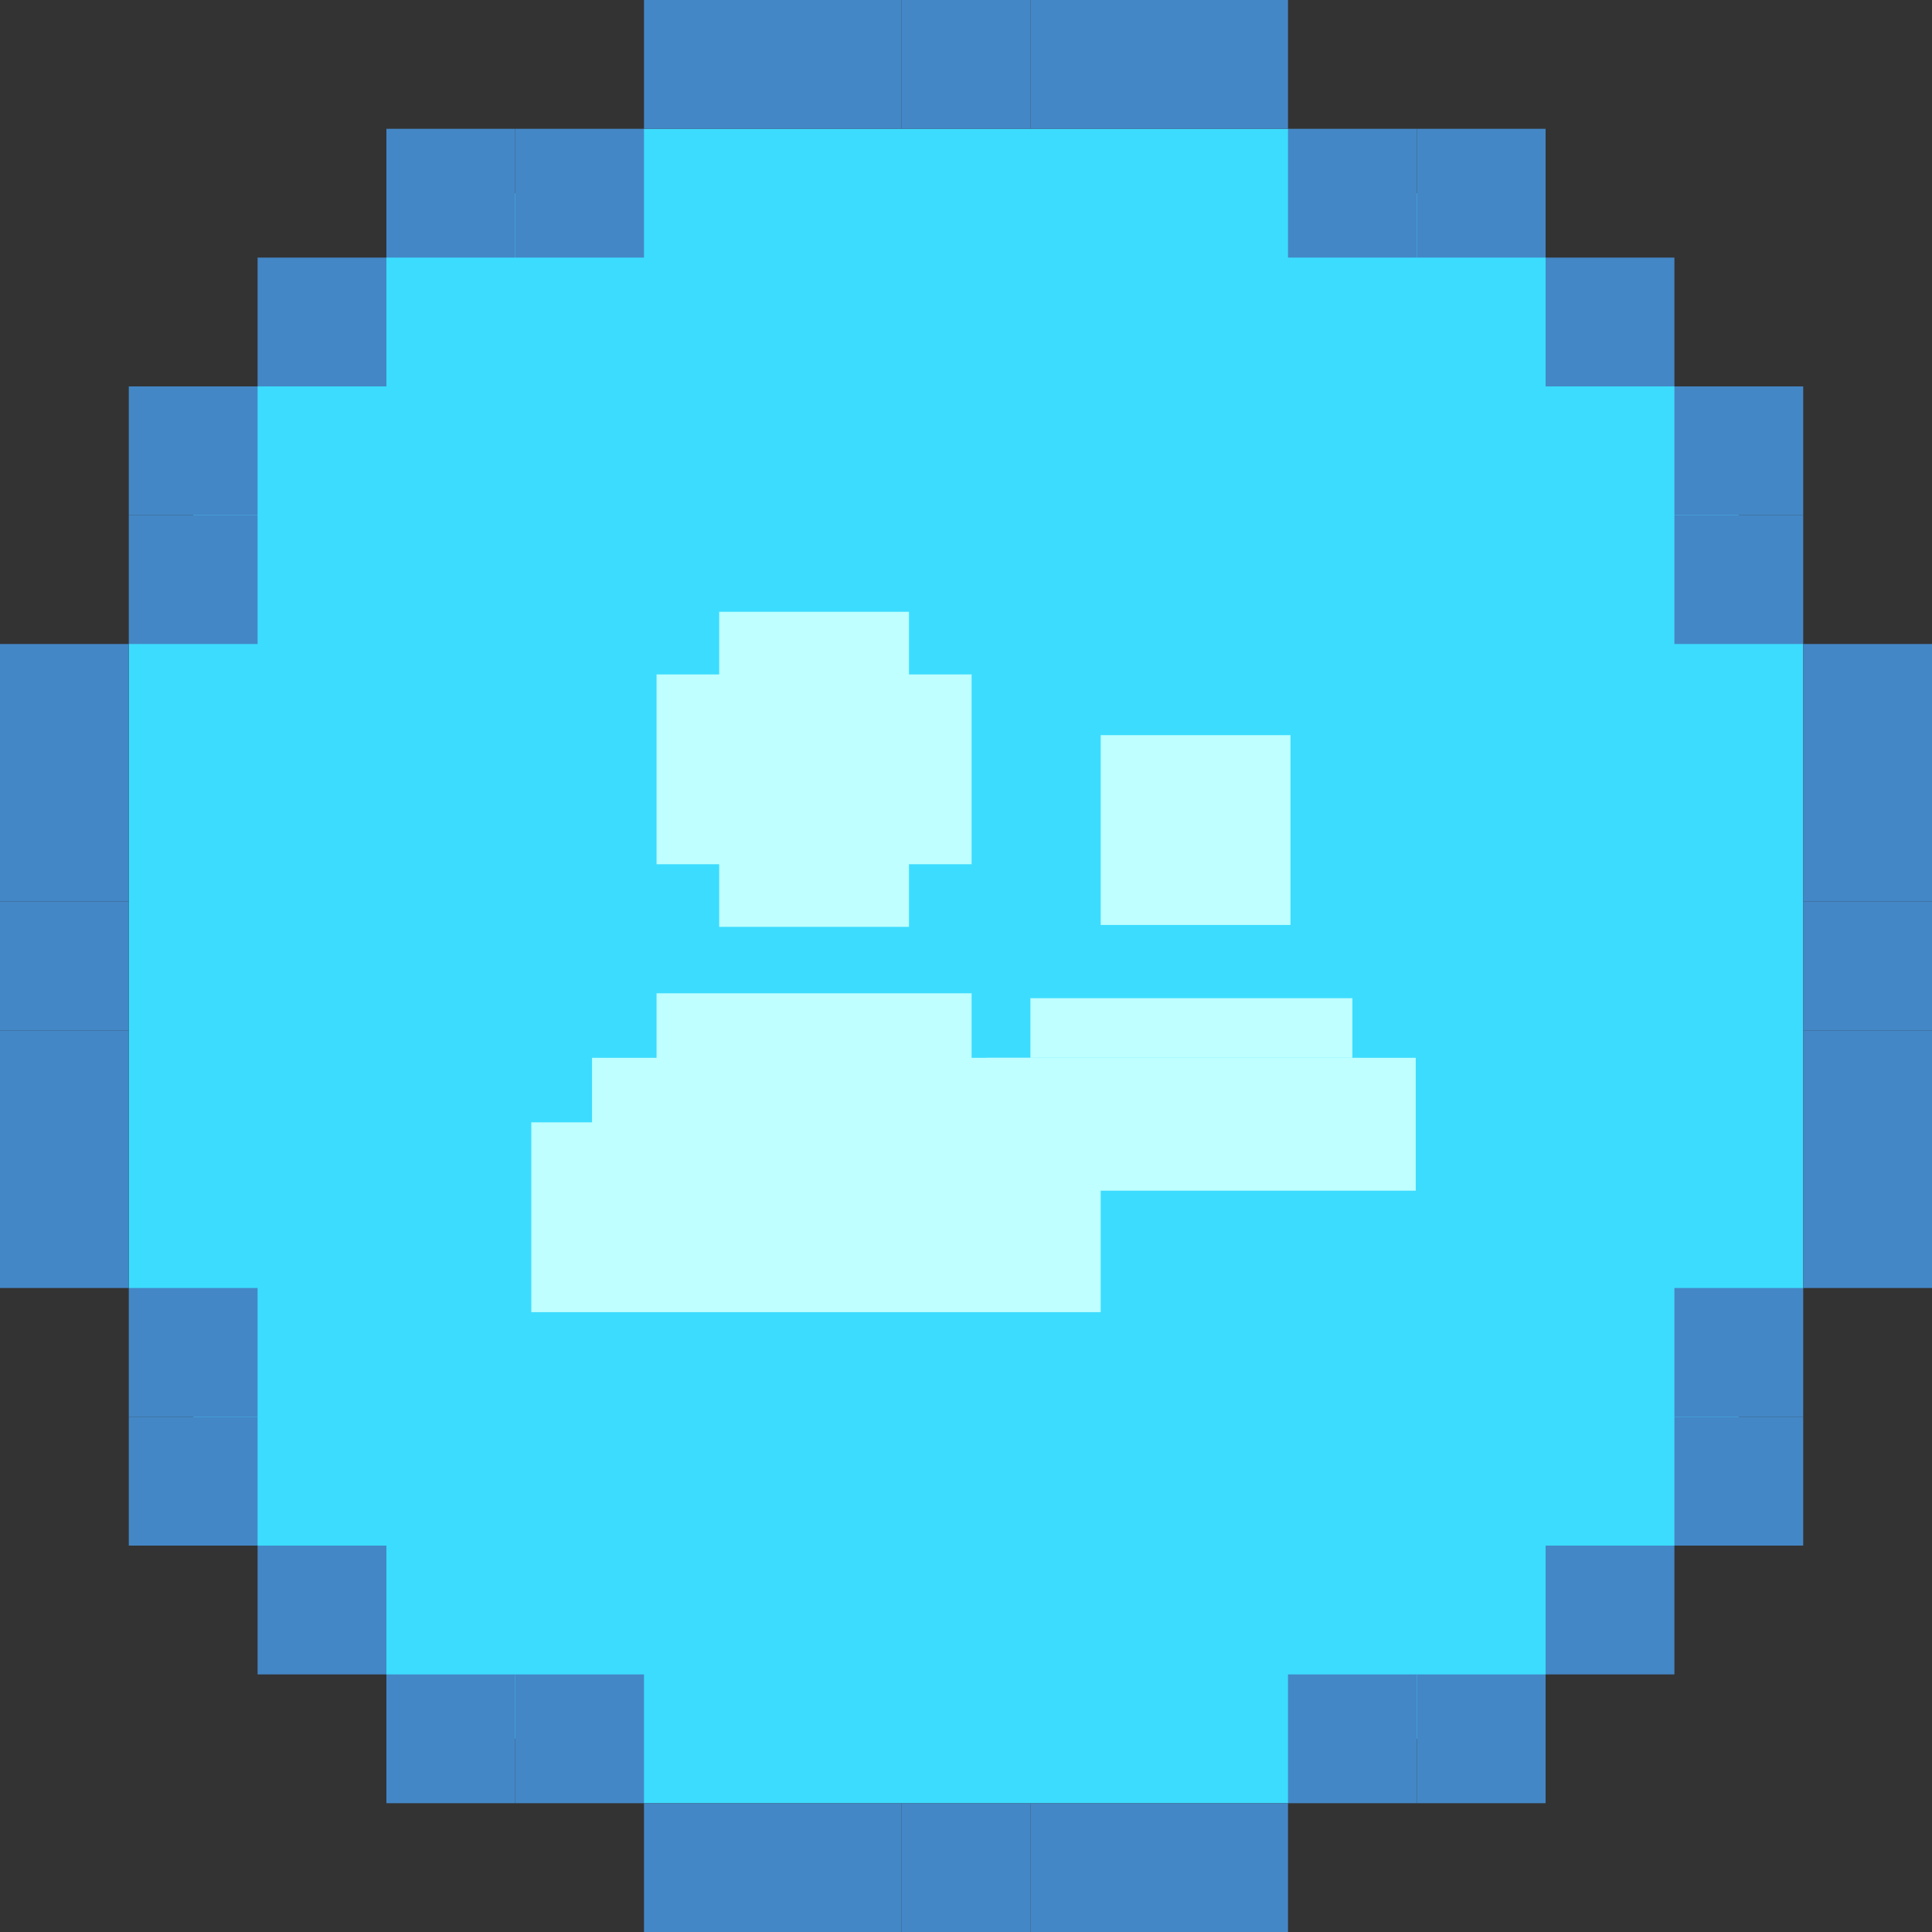 <svg width="120" height="120" viewBox="0 0 120 120" fill="none" xmlns="http://www.w3.org/2000/svg">
<rect x="0" y="0" width="120" height="120" fill="#333333" stroke="none"/>
<path d="M96 16L80 8H40L24 16L16 24L8 40V80L16 96L24 104L40 112H80L96 104L104 96L112 80V40L104 24L96 16Z" fill="#3CDCFF"/>
<path d="M96 16H104V24H96V16Z" fill="#4487C6"/>
<path d="M24 104H16V96H24V104Z" fill="#4487C6"/>
<path d="M96 104H104V96H96V104Z" fill="#4487C6"/>
<path d="M24 16H16V24H24V16Z" fill="#4487C6"/>
<path d="M104 24H112V32H104V24Z" fill="#4487C6"/>
<path d="M16 96H8V88H16V96Z" fill="#4487C6"/>
<path d="M104 96H112V88H104V96Z" fill="#4487C6"/>
<path d="M16 24H8V32H16V24Z" fill="#4487C6"/>
<path d="M112 40H120V48H112V40Z" fill="#4487C6"/>
<path d="M8 80H0V72H8V80Z" fill="#4487C6"/>
<path d="M112 56H120V64H112V56Z" fill="#4487C6"/>
<path d="M8 64H0V56H8V64Z" fill="#4487C6"/>
<path d="M104 32H112V40H104V32Z" fill="#4487C6"/>
<path d="M16 88H8V80H16V88Z" fill="#4487C6"/>
<path d="M104 88H112V80H104V88Z" fill="#4487C6"/>
<path d="M16 32H8V40H16V32Z" fill="#4487C6"/>
<path d="M112 48H120V56H112V48Z" fill="#4487C6"/>
<path d="M8 72H0V64H8V72Z" fill="#4487C6"/>
<path d="M112 64H120V72H112V64Z" fill="#4487C6"/>
<path d="M8 56H0V48H8V56Z" fill="#4487C6"/>
<path d="M112 72H120V80H112V72Z" fill="#4487C6"/>
<path d="M8 48H0V40H8V48Z" fill="#4487C6"/>
<path d="M80 8H88V16H80V8Z" fill="#4487C6"/>
<path d="M40 112H32V104H40V112Z" fill="#4487C6"/>
<path d="M80 112H88V104H80V112Z" fill="#4487C6"/>
<path d="M40 8H32V16H40V8Z" fill="#4487C6"/>
<path d="M88 8H96V16H88V8Z" fill="#4487C6"/>
<path d="M32 112H24V104H32V112Z" fill="#4487C6"/>
<path d="M88 112H96V104H88V112Z" fill="#4487C6"/>
<path d="M32 8H24V16H32V8Z" fill="#4487C6"/>
<path d="M40 0H48V8H40V0Z" fill="#4487C6"/>
<path d="M80 120H72V112H80V120Z" fill="#4487C6"/>
<path d="M48 0H56V8H48V0Z" fill="#4487C6"/>
<path d="M72 120H64V112H72V120Z" fill="#4487C6"/>
<path d="M56 0H64V8H56V0Z" fill="#4487C6"/>
<path d="M64 120H56V112H64V120Z" fill="#4487C6"/>
<path d="M64 0H72V8H64V0Z" fill="#4487C6"/>
<path d="M56 120H48V112H56V120Z" fill="#4487C6"/>
<path d="M72 0H80V8H72V0Z" fill="#4487C6"/>
<path d="M48 120H40V112H48V120Z" fill="#4487C6"/>
<rect x="61.293" y="65.703" width="26.642" height="8.252" fill="#BFFFFF"/>
<path d="M64 62H84V65.703H64V62Z" fill="#BFFFFF"/>
<rect x="68.366" y="57.451" width="11.789" height="11.789" transform="rotate(-90 68.366 57.451)" fill="#BFFFFF"/>
<rect x="33" y="69.711" width="35.366" height="11.789" fill="#BFFFFF"/>
<rect x="36.772" y="65.703" width="27.585" height="11.789" fill="#BFFFFF"/>
<rect x="40.78" y="61.695" width="19.569" height="11.789" fill="#BFFFFF"/>
<rect x="40.78" y="41.89" width="19.569" height="11.789" fill="#BFFFFF"/>
<rect x="44.67" y="57.569" width="19.569" height="11.789" transform="rotate(-90 44.67 57.569)" fill="#BFFFFF"/>
</svg>
